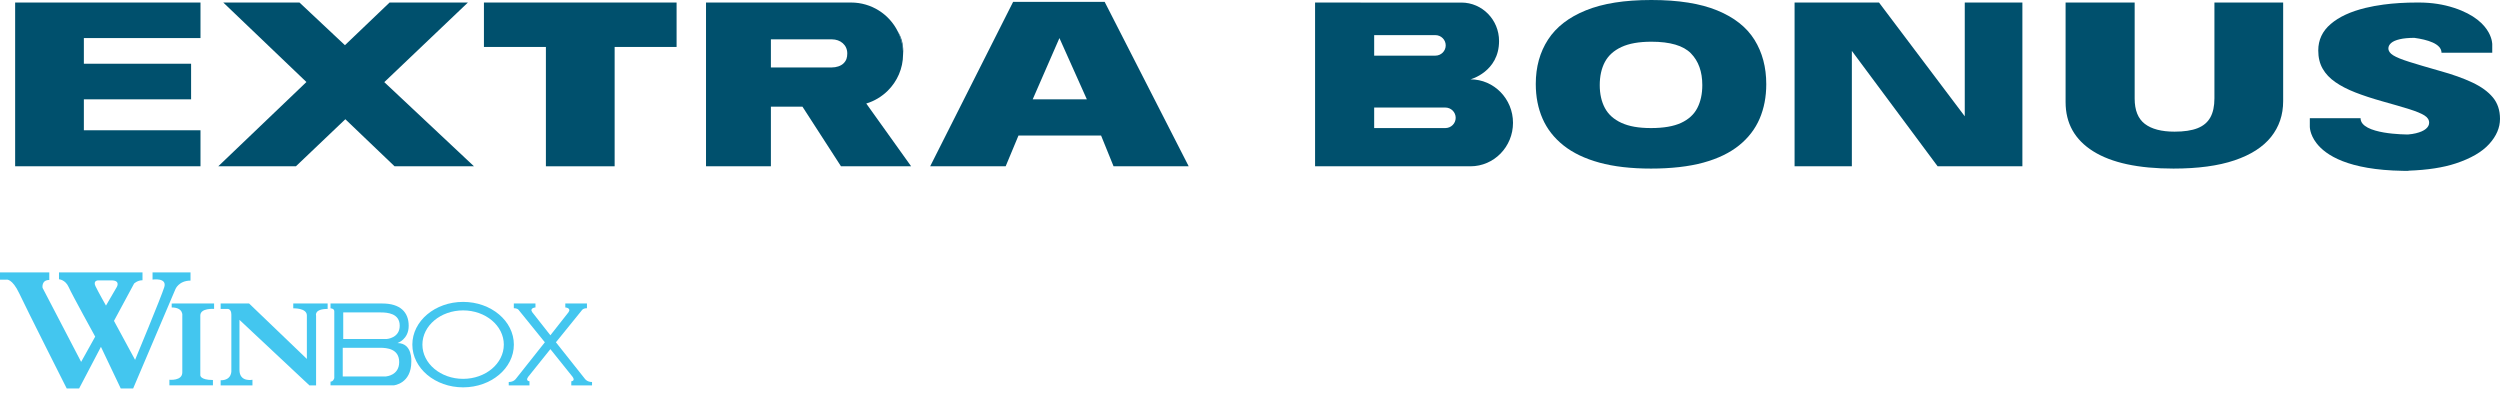<svg width="178" height="28" viewBox="0 0 178 28" fill="none" xmlns="http://www.w3.org/2000/svg">
<path d="M10.861 19.394V19.907C10.861 19.907 11.912 19.744 11.696 20.445C11.48 21.145 9.618 25.623 9.618 25.623L8.115 22.847L9.548 20.188C9.548 20.188 9.787 19.954 10.146 19.954V19.394H4.2V19.884C4.2 19.884 4.653 19.907 4.892 20.445C5.132 20.982 6.778 23.968 6.778 23.968L5.777 25.766L3.03 20.494C3.03 20.494 2.934 19.934 3.509 19.934V19.397H0V19.91H0.452C0.452 19.91 0.858 19.794 1.384 20.915C1.909 22.035 4.749 27.657 4.749 27.657H5.634L7.187 24.695L8.596 27.657H9.481L12.49 20.588C12.49 20.588 12.73 19.98 13.565 19.98V19.397H10.867L10.861 19.394ZM6.801 20.386C6.6 19.963 6.991 19.963 6.991 19.963H7.928C8.608 19.963 8.313 20.439 8.313 20.439L7.546 21.758C7.546 21.758 7.006 20.809 6.804 20.386" fill="#43C6EF"/>
<path d="M12.347 21.609H15.243V21.994C15.243 21.994 14.262 21.916 14.262 22.462V26.706C14.262 26.706 14.221 27.056 15.161 27.056V27.438H12.061V27.038C12.061 27.038 12.98 27.135 12.98 26.513V22.502C12.98 22.502 13.088 21.892 12.225 21.892V21.612H12.344L12.347 21.609Z" fill="#43C6EF"/>
<path d="M15.71 21.609V21.995H16.203C16.203 21.995 16.472 21.974 16.472 22.403V26.355C16.472 26.355 16.553 27.076 15.71 27.076V27.439H17.975V27.039C17.975 27.039 17.05 27.234 17.05 26.338V22.774L22.032 27.441H22.505V22.482C22.505 22.482 22.342 21.995 23.328 21.995V21.609H20.88V21.954C20.88 21.954 21.849 21.916 21.849 22.459V25.556L17.733 21.606H15.716L15.71 21.609Z" fill="#43C6EF"/>
<path d="M28.297 24.426C28.297 24.426 29.099 24.172 29.099 23.2C29.099 22.228 28.501 21.609 27.222 21.609H23.533V21.954C23.533 21.954 23.801 21.954 23.801 22.167V26.919C23.801 26.919 23.74 27.173 23.533 27.173V27.438H28.028C28.028 27.438 29.286 27.33 29.286 25.751C29.286 25.751 29.388 24.426 28.297 24.426ZM24.441 22.245H27.1C27.573 22.245 28.46 22.304 28.46 23.191C28.46 24.079 27.532 24.137 27.532 24.137H24.438V22.248L24.441 22.245ZM27.497 26.802H24.403V24.762H27.062C27.535 24.762 28.422 24.826 28.422 25.78C28.422 26.735 27.494 26.799 27.494 26.799" fill="#43C6EF"/>
<path d="M32.973 21.495C30.977 21.495 29.359 22.856 29.359 24.537C29.359 26.218 30.977 27.579 32.973 27.579C34.97 27.579 36.587 26.218 36.587 24.537C36.587 22.856 34.97 21.495 32.973 21.495ZM32.973 26.974C31.373 26.974 30.075 25.883 30.075 24.537C30.075 23.191 31.37 22.1 32.973 22.1C34.576 22.1 35.872 23.191 35.872 24.537C35.872 25.883 34.576 26.974 32.973 26.974Z" fill="#43C6EF"/>
<path d="M41.642 26.968C41.642 26.968 40.577 25.626 39.581 24.371C40.51 23.221 41.417 22.105 41.417 22.105C41.417 22.105 41.493 21.945 41.791 21.945V21.606H40.25V21.89C40.25 21.89 40.705 21.922 40.469 22.243C40.381 22.362 39.835 23.054 39.187 23.872C38.539 23.054 37.996 22.362 37.906 22.243C37.669 21.922 38.125 21.89 38.125 21.89V21.606H36.584V21.945C36.884 21.945 36.957 22.105 36.957 22.105C36.957 22.105 37.865 23.221 38.793 24.371C37.798 25.626 36.733 26.968 36.733 26.968C36.733 26.968 36.587 27.199 36.222 27.199V27.439H37.699V27.147C37.699 27.147 37.389 27.129 37.608 26.828C37.702 26.7 38.408 25.821 39.187 24.858C39.967 25.821 40.673 26.7 40.767 26.828C40.986 27.132 40.676 27.147 40.676 27.147V27.439H42.153V27.199C41.788 27.199 41.642 26.968 41.642 26.968Z" fill="#43C6EF"/>
<g clip-path="url(#clip0_761_486)">
<path d="M5.971 2.711V4.54H13.606V7.071H5.971V9.276H14.275V11.84H1.078V0.18H14.275V2.711H5.971Z" fill="#00506D"/>
<path d="M48.173 0.18V3.343H43.762V11.84H38.868V3.343H34.456V0.18H48.173Z" fill="#00506D"/>
<path d="M64.311 3.625C64.311 3.1 64.18 2.635 63.919 2.231C64.162 2.721 64.299 3.272 64.299 3.856V3.876C64.307 3.794 64.311 3.71 64.311 3.625Z" fill="#00506D"/>
<path d="M78.651 0.131H72.135L66.228 11.84H71.603L72.515 9.652H78.398L79.285 11.84H84.635L78.651 0.131ZM73.529 7.071L75.431 2.711L77.383 7.071H73.529Z" fill="#00506D"/>
<path d="M124.918 2.833C124.359 1.936 123.476 1.239 122.27 0.744C121.064 0.248 119.499 0 117.576 0C115.654 0 114.131 0.245 112.917 0.736C111.704 1.226 110.806 1.919 110.222 2.817C109.639 3.715 109.347 4.769 109.347 5.978C109.347 6.892 109.509 7.717 109.832 8.451C110.155 9.186 110.651 9.821 111.321 10.354C111.991 10.887 112.843 11.295 113.876 11.579C114.908 11.862 116.133 12.003 117.553 12.003C118.972 12.003 120.244 11.862 121.277 11.579C122.31 11.295 123.157 10.887 123.819 10.354C124.481 9.821 124.969 9.186 125.285 8.451C125.6 7.717 125.758 6.897 125.758 5.994C125.758 4.785 125.478 3.732 124.918 2.833ZM120.849 7.692C120.612 8.15 120.228 8.502 119.695 8.749C119.163 8.995 118.448 9.118 117.553 9.118C116.657 9.118 115.989 8.995 115.448 8.749C114.907 8.502 114.514 8.15 114.269 7.692C114.024 7.234 113.902 6.69 113.902 6.059C113.902 5.427 114.024 4.869 114.269 4.41C114.514 3.953 114.907 3.598 115.448 3.347C115.989 3.095 116.699 2.97 117.578 2.97C118.913 2.97 119.851 3.245 120.393 3.797C120.933 4.349 121.204 5.103 121.204 6.059C121.204 6.69 121.085 7.234 120.849 7.692Z" fill="#00506D"/>
<path d="M143.994 0.18V11.84H137.959L131.852 3.625V11.84H127.774V0.18H133.785L139.891 8.28V0.18H143.994Z" fill="#00506D"/>
<path d="M162.561 0.18V7.202C162.561 8.182 162.273 9.031 161.699 9.75C161.124 10.468 160.258 11.024 159.1 11.415C157.942 11.807 156.493 12.003 154.752 12.003C152.25 12.003 150.344 11.592 149.034 10.77C147.724 9.948 147.07 8.78 147.07 7.267V0.18H151.988V7.022C151.988 7.85 152.229 8.449 152.71 8.819C153.193 9.189 153.898 9.374 154.828 9.374C155.504 9.374 156.049 9.292 156.463 9.129C156.877 8.966 157.182 8.71 157.376 8.361C157.57 8.013 157.667 7.561 157.667 7.006V0.18H162.561Z" fill="#00506D"/>
<path d="M61.678 7.371C62.266 7.193 62.79 6.874 63.214 6.454C63.879 5.793 64.293 4.882 64.299 3.876V3.856C64.299 3.272 64.162 2.721 63.918 2.231C63.313 1.016 62.052 0.18 60.593 0.18H50.268V11.84H54.888V7.594H57.135L59.878 11.84H64.873L61.678 7.371ZM60.062 4.509C59.864 4.706 59.531 4.802 59.227 4.802H54.888V2.801H59.227C59.835 2.801 60.326 3.199 60.326 3.802C60.326 4.102 60.262 4.312 60.062 4.509Z" fill="#00506D"/>
<path d="M106.839 6.557C106.291 5.997 105.533 5.65 104.698 5.65C104.698 5.65 106.733 5.111 106.733 2.92C106.733 2.164 106.433 1.48 105.948 0.985C105.463 0.489 104.792 0.183 104.052 0.183H96.869V0.18H93.633V11.84H104.698C106.37 11.84 107.726 10.455 107.726 8.745C107.726 7.891 107.387 7.117 106.839 6.557ZM97.841 2.501H102.198C102.605 2.501 102.935 2.828 102.935 3.232C102.935 3.433 102.852 3.616 102.719 3.748C102.586 3.88 102.401 3.962 102.198 3.962H97.841V2.501ZM103.43 8.904C103.296 9.037 103.112 9.118 102.909 9.118H97.841V7.657H102.909C103.315 7.657 103.645 7.985 103.645 8.387C103.645 8.589 103.563 8.772 103.43 8.904Z" fill="#00506D"/>
<path d="M178 8.46C178 9.091 177.743 9.69 177.228 10.257C176.715 10.822 175.921 11.282 174.85 11.636C173.955 11.932 172.837 12.104 171.498 12.152H171.497L171.465 12.167C171.334 12.167 171.207 12.166 171.082 12.163H171.07C167.197 12.097 165.592 11.054 164.929 10.186C164.442 9.551 164.459 9.009 164.459 9.009V8.417H168.072C168.072 9.581 171.345 9.575 171.462 9.574H171.465C171.672 9.555 171.855 9.527 172.014 9.488C172.327 9.412 172.562 9.309 172.719 9.179C172.877 9.047 172.955 8.901 172.955 8.737C172.955 8.53 172.841 8.357 172.615 8.215C172.387 8.074 172.031 7.927 171.543 7.773C171.055 7.621 170.401 7.431 169.582 7.202C168.885 7.006 168.258 6.799 167.7 6.582C167.142 6.364 166.667 6.119 166.275 5.846C165.883 5.575 165.582 5.257 165.374 4.891C165.164 4.526 165.06 4.094 165.06 3.593C165.06 2.842 165.356 2.214 165.948 1.708C166.541 1.201 167.364 0.82 168.418 0.564C168.824 0.466 169.254 0.387 169.71 0.326C170.439 0.229 171.234 0.18 172.092 0.18C172.168 0.18 172.244 0.181 172.319 0.181C173.138 0.188 173.954 0.306 174.729 0.56C176.2 1.04 176.875 1.744 177.185 2.299C177.459 2.789 177.448 3.163 177.448 3.163V3.756H173.836C173.836 3.107 172.819 2.821 171.899 2.695C171.479 2.697 171.135 2.729 170.864 2.793C170.584 2.858 170.38 2.947 170.248 3.063C170.119 3.177 170.053 3.304 170.053 3.447C170.053 3.632 170.167 3.795 170.392 3.936C170.619 4.079 170.998 4.233 171.53 4.401C172.062 4.57 172.789 4.785 173.713 5.047C174.619 5.297 175.389 5.572 176.026 5.872C176.663 6.171 177.151 6.524 177.49 6.933C177.829 7.341 178 7.85 178 8.46Z" fill="#00506D"/>
<path d="M33.747 11.84H28.093L24.588 8.489L21.069 11.84H15.541L21.817 5.84L15.897 0.18H21.323L24.559 3.218L27.737 0.18H33.315L27.362 5.848L27.618 6.089L33.747 11.84Z" fill="#00506D"/>
</g>
<defs>
<clipPath id="clip0_761_486">
<rect width="176.923" height="12.167" fill="white" transform="translate(1.078)"/>
</clipPath>
</defs>
</svg>
